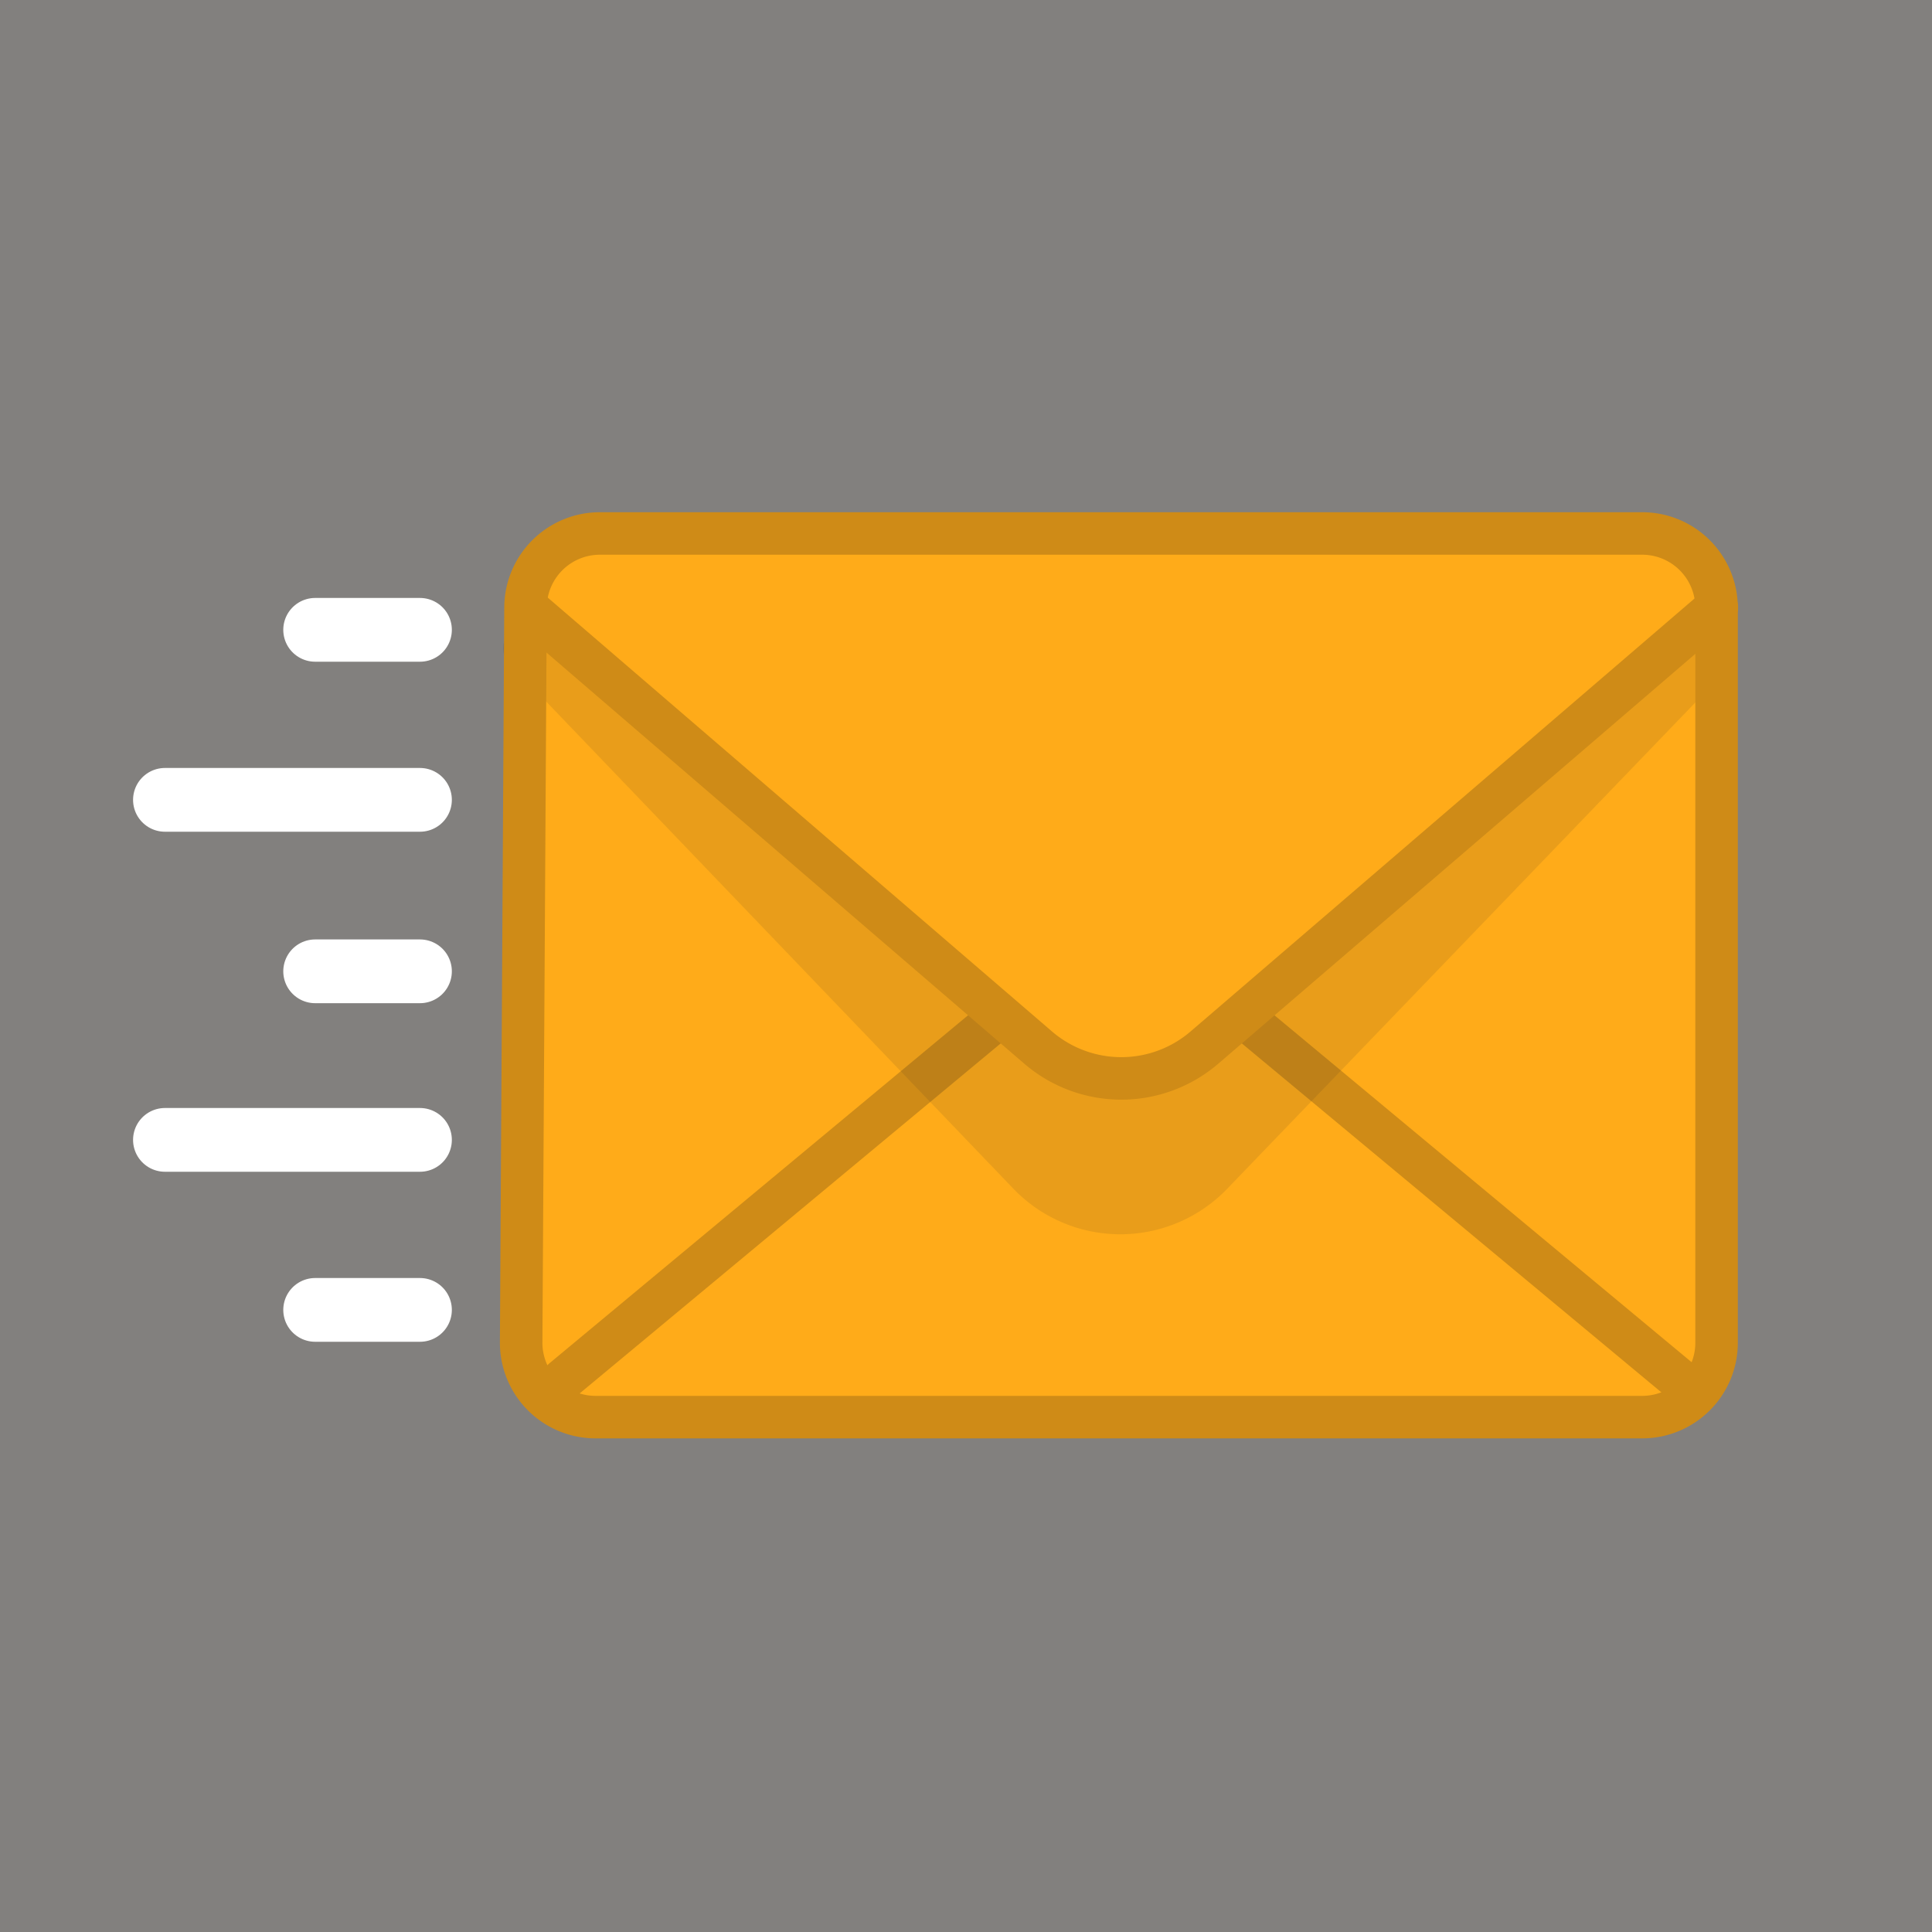 <?xml version="1.0" encoding="UTF-8" standalone="no"?>
<svg
   xmlns:dc="http://purl.org/dc/elements/1.1/"
   xmlns:cc="http://creativecommons.org/ns#"
   xmlns:rdf="http://www.w3.org/1999/02/22-rdf-syntax-ns#"
   xmlns:svg="http://www.w3.org/2000/svg"
   xmlns="http://www.w3.org/2000/svg"
   xmlns:sodipodi="http://sodipodi.sourceforge.net/DTD/sodipodi-0.dtd"
   xmlns:inkscape="http://www.inkscape.org/namespaces/inkscape"
   viewBox="0 0 80 80"
   version="1.1"
   id="svg35"
   sodipodi:docname="control_send_message_5.svg"
   inkscape:version="0.92.1 r15371">
  <rect x="0" y="0" width="80" height="80" fill="#808080" stroke="none"/>
  <sodipodi:namedview
     pagecolor="#ffffff"
     bordercolor="#666666"
     borderopacity="1"
     objecttolerance="10"
     gridtolerance="10"
     guidetolerance="10"
     inkscape:pageopacity="0"
     inkscape:pageshadow="2"
     inkscape:window-width="716"
     inkscape:window-height="480"
     id="namedview37"
     showgrid="false"
     inkscape:zoom="2.95"
     inkscape:cx="40"
     inkscape:cy="40"
     inkscape:window-x="25"
     inkscape:window-y="25"
     inkscape:window-maximized="0"
     inkscape:current-layer="Work_area_squares" />
  <defs
     id="defs4">
    <style
       id="style2">.cls-1,.cls-5{fill:#ffab19;}.cls-2,.cls-6{fill:none;}.cls-2,.cls-5{stroke:#cf8b17;stroke-width:1.76px;}.cls-2,.cls-5,.cls-6{stroke-linecap:round;stroke-linejoin:round;}.cls-3{opacity:0.1;}.cls-4{fill:#231f20;}.cls-6{stroke:#fff;stroke-width:2.64px;}</style>
  </defs>
  <title
     id="title6">control_send_message_5</title>
  <g
     id="Layer_2"
     data-name="Layer 2">
    <g
       id="Work_area_squares"
       data-name="Work area squares">
      <rect
         class="cls-1"
         width="80"
         height="80"
         id="rect8"
         style="fill:#ffab19;fill-opacity:0.017" />
    </g>
    <g
       id="Kuki_Icons"
       data-name="Kuki Icons">
      <path
         class="cls-1"
         d="M68,58.68H24.66a3.08,3.08,0,0,1-3.08-3.08v0l.18-30.45a3.08,3.08,0,0,1,3.08-3.06H68a3.08,3.08,0,0,1,3.08,3.08V55.6A3.08,3.08,0,0,1,68,58.68Z"
         id="path11" />
      <polyline
         class="cls-2"
         points="23.31 57.13 46.43 37.91 69.54 57.13"
         id="polyline13" />
      <g
         class="cls-3"
         id="g17">
        <path
           class="cls-4"
           d="M71.72,27.51,50.83,49.21a6.14,6.14,0,0,1-8.68.2l-.2-.2L21.12,27.49a.86.86,0,0,1-.21-1,.9.9,0,0,1,.84-.46H71a.9.9,0,0,1,.81.53A.93.93,0,0,1,71.72,27.51Z"
           id="path15" />
      </g>
      <path
         class="cls-5"
         d="M71.09,25.15,49.87,43.38a5.28,5.28,0,0,1-6.88,0L21.78,25.13"
         id="path19" />
      <line
         class="cls-6"
         x1="17.39"
         y1="26.08"
         x2="13.05"
         y2="26.08"
         id="line21" />
      <line
         class="cls-6"
         x1="17.39"
         y1="40.22"
         x2="13.05"
         y2="40.22"
         id="line23" />
      <line
         class="cls-6"
         x1="17.39"
         y1="54.24"
         x2="13.05"
         y2="54.24"
         id="line25" />
      <line
         class="cls-6"
         x1="17.39"
         y1="47.2"
         x2="6.83"
         y2="47.2"
         id="line27" />
      <line
         class="cls-6"
         x1="17.39"
         y1="33.12"
         x2="6.83"
         y2="33.12"
         id="line29" />
      <path
         class="cls-2"
         d="M68,58.68H24.66a3.08,3.08,0,0,1-3.08-3.08v0l.18-30.45a3.08,3.08,0,0,1,3.08-3.06H68a3.08,3.08,0,0,1,3.08,3.08V55.6A3.08,3.08,0,0,1,68,58.68Z"
         id="path31" />
    </g>
  </g>
</svg>
